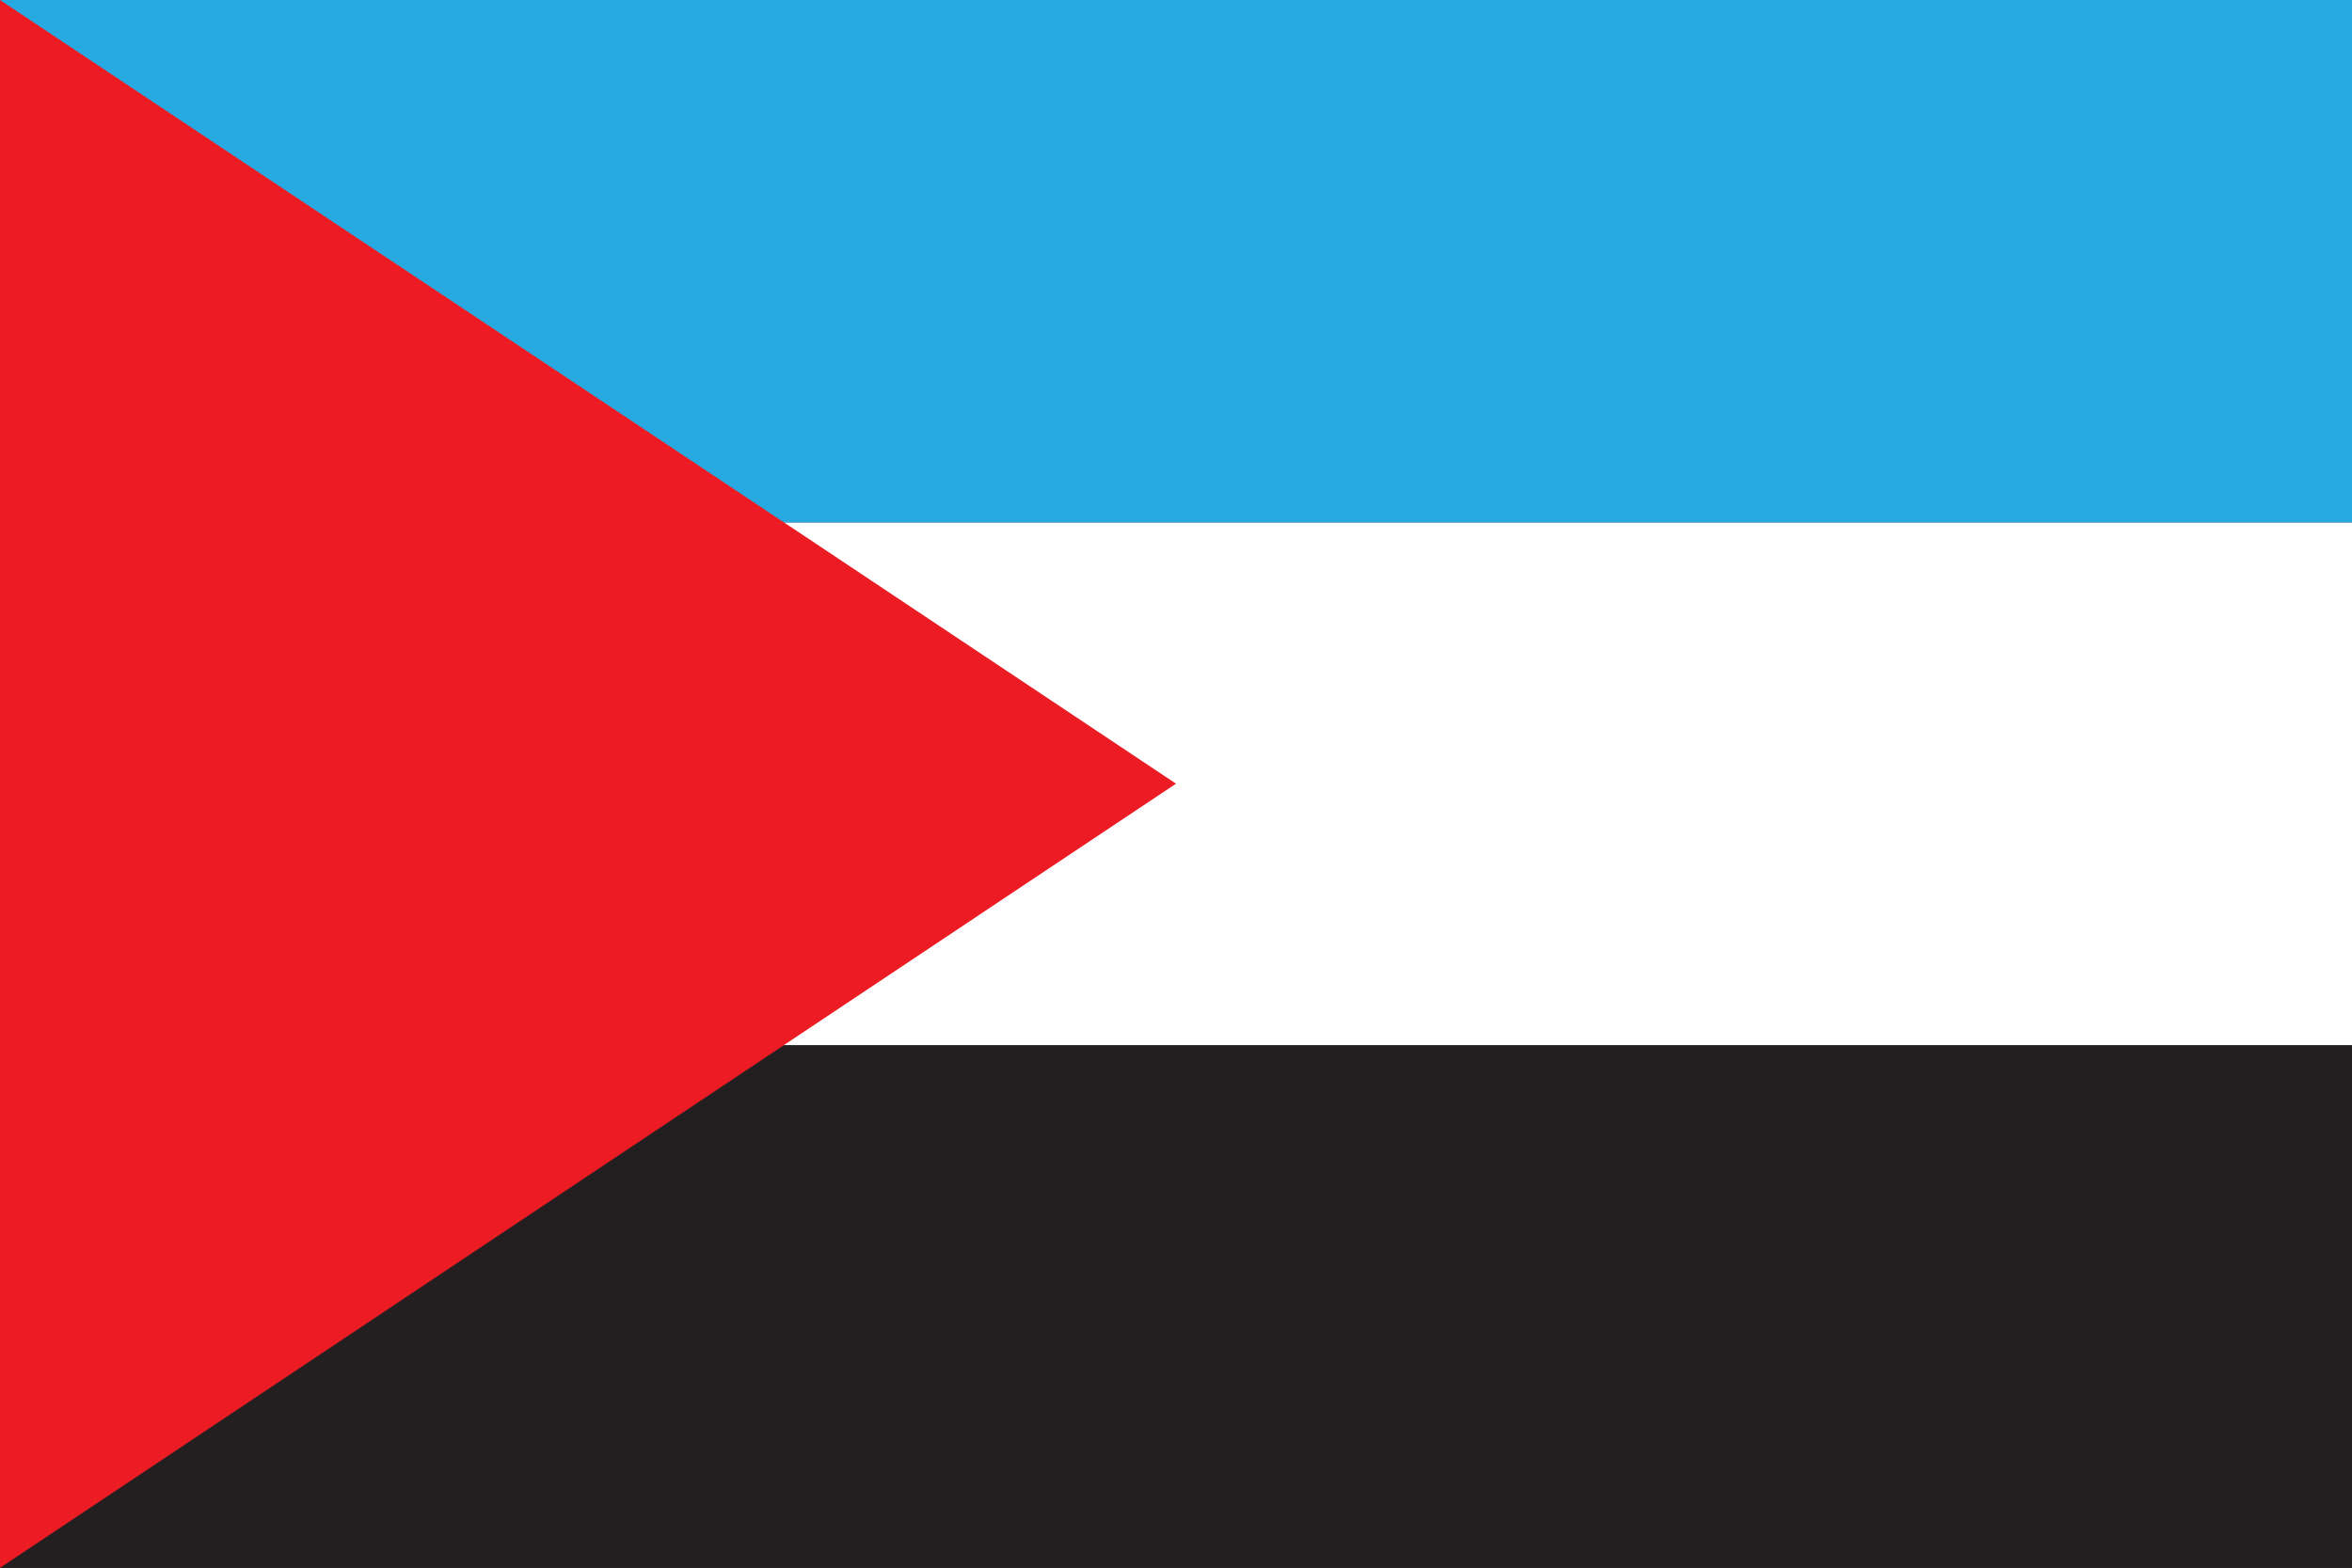 <?xml version="1.0" encoding="UTF-8"?>
<svg id="Layer_1" xmlns="http://www.w3.org/2000/svg" version="1.1" viewBox="0 0 425.2 283.5">
  <rect x="0" y="0" width="425.2" height="283.5" fill="#333333" stroke="none"/>
  <!-- Generator: Adobe Illustrator 29.6.1, SVG Export Plug-In . SVG Version: 2.1.1 Build 9)  -->
  <defs>
    <style>
      .st0 {
        fill: #231f20;
      }

      .st1 {
        fill: #fff;
      }

      .st2 {
        fill: #ed1c24;
      }

      .st3 {
        fill: #27aae1;
      }
    </style>
  </defs>
  <rect class="st3" x="0" width="425.2" height="94.5"/>
  <rect class="st1" x="0" y="94.5" width="425.2" height="94.5"/>
  <rect class="st0" x="0" y="189" width="425.2" height="94.5"/>
  <polygon class="st2" points="0 0 212.6 141.7 0 283.5 0 0"/>
</svg>